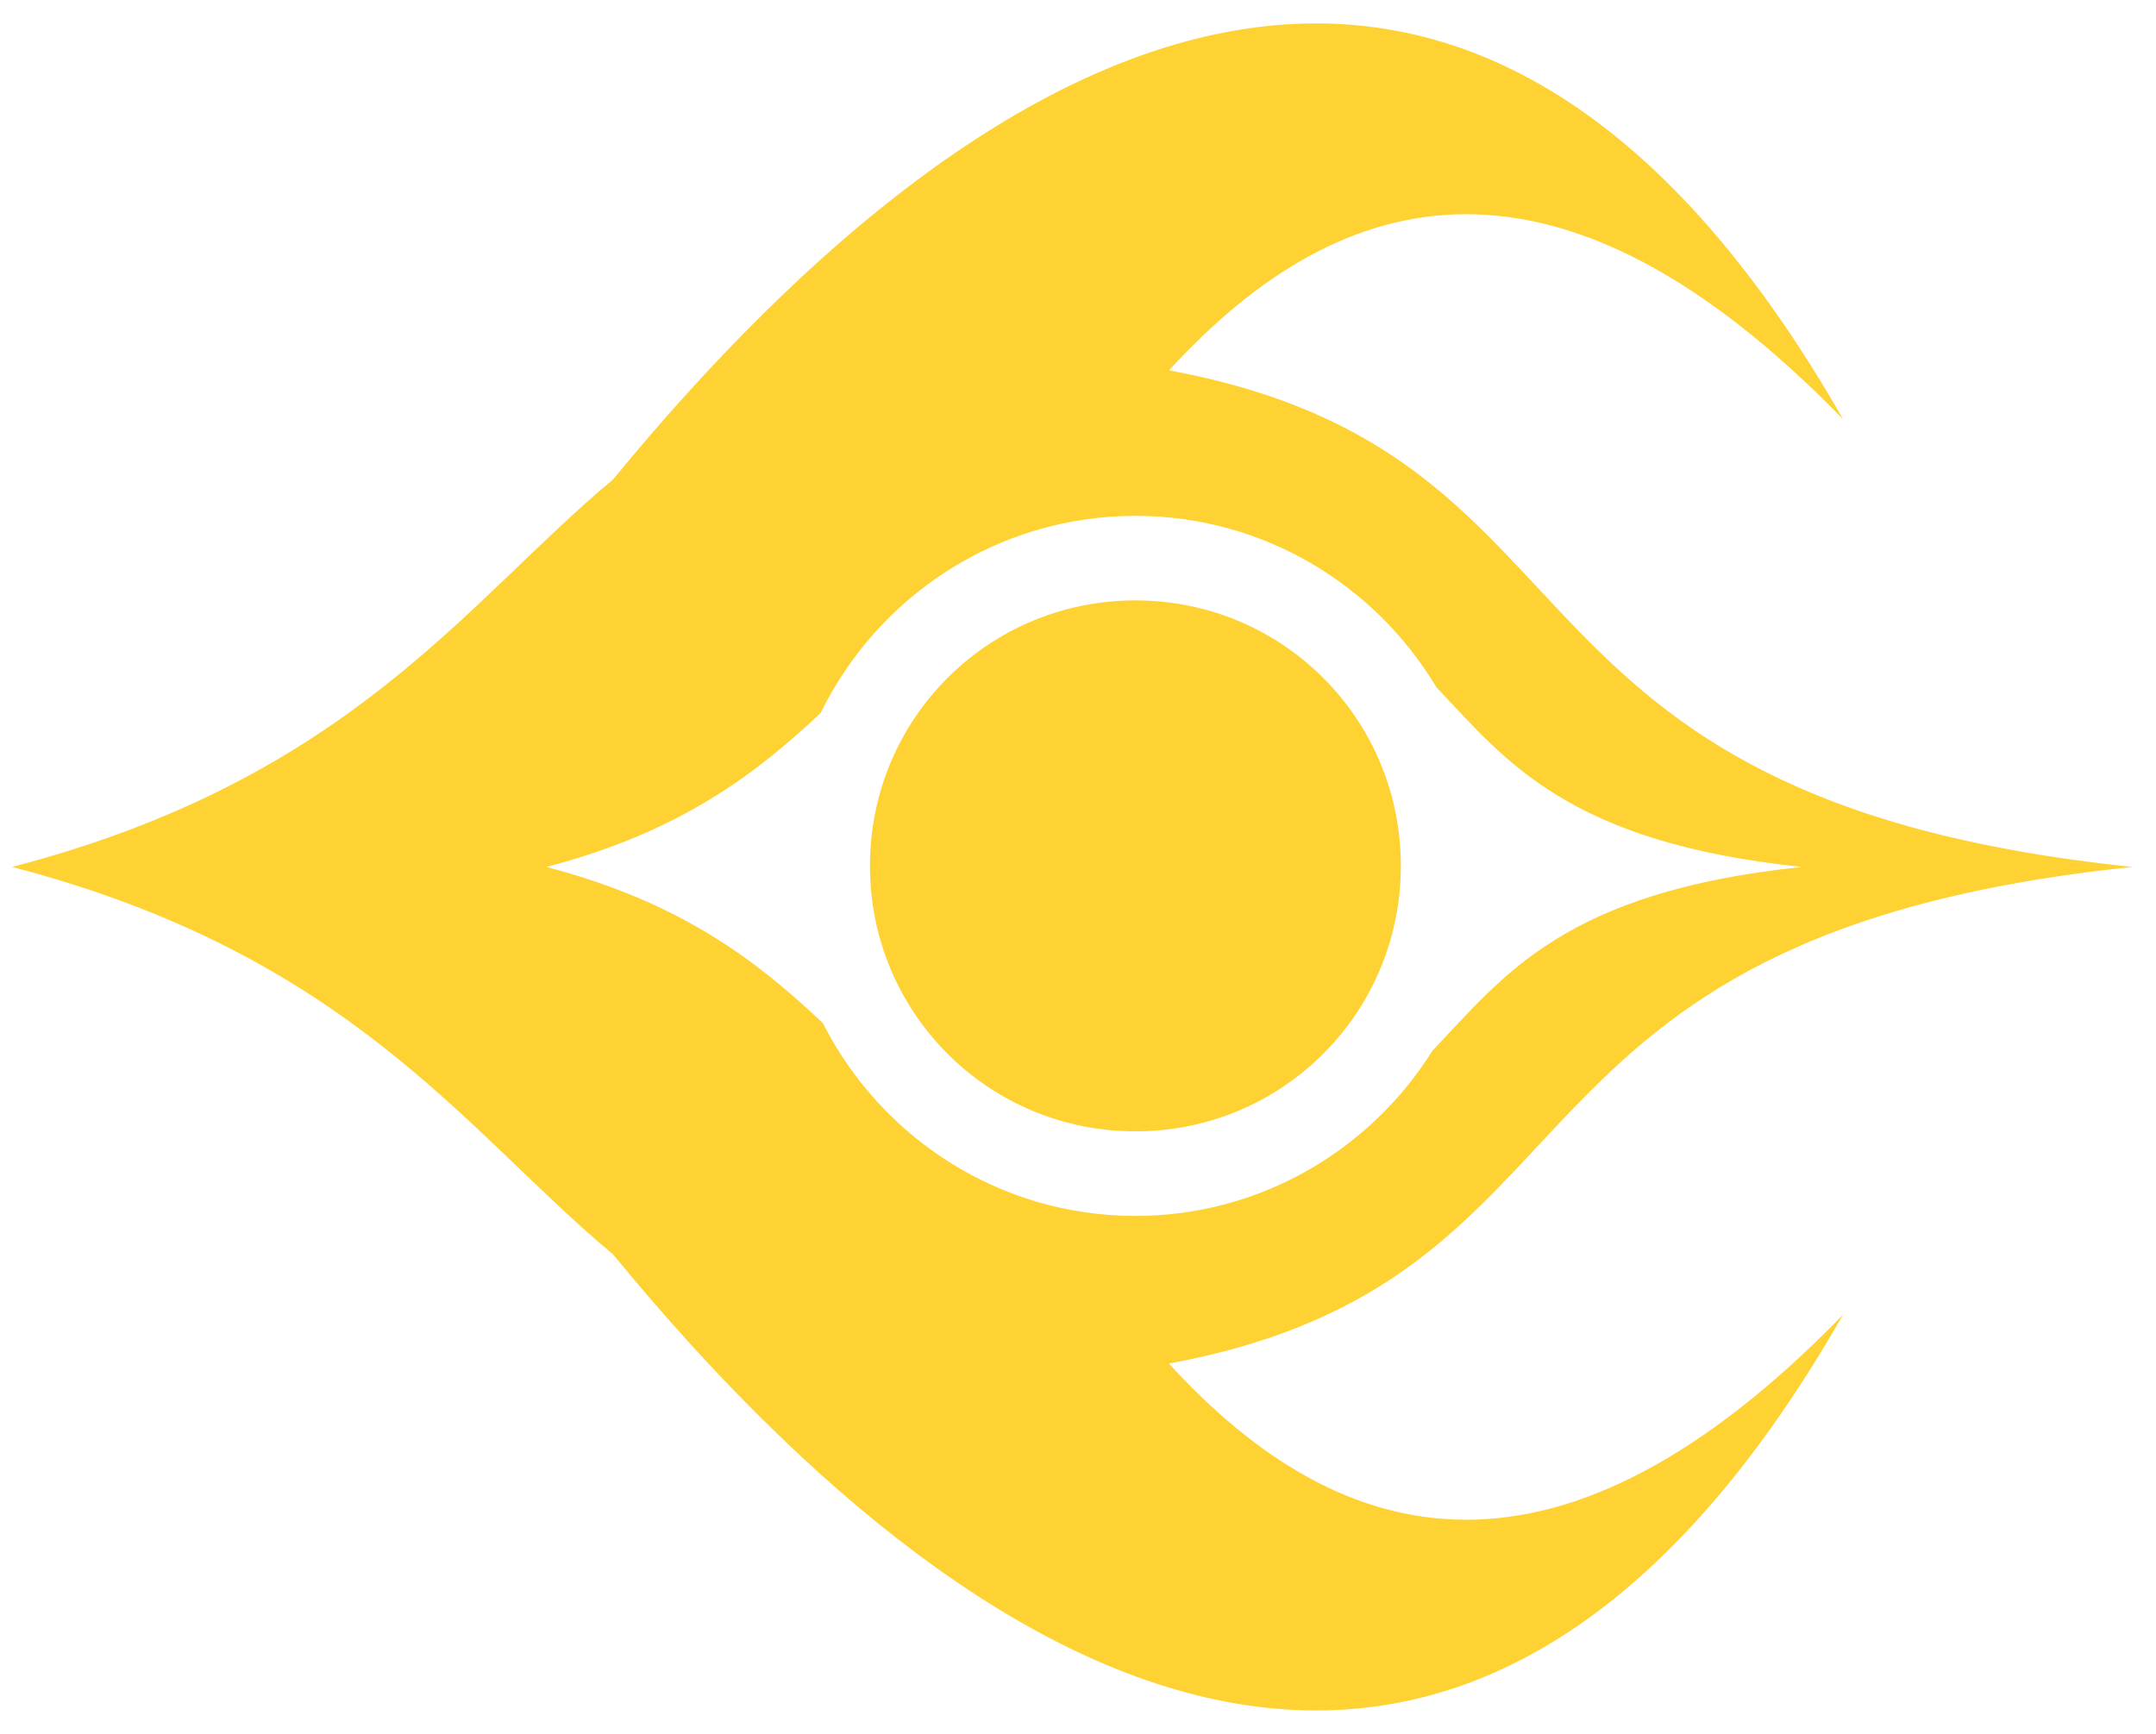 <svg width="46" height="37" viewBox="0 0 46 37" fill="none" xmlns="http://www.w3.org/2000/svg">
<path d="M45.5 18.5C31.347 17.031 34.626 9.699 24.943 7.903C28.667 3.829 33.296 2.744 39.324 8.947C31.466 -4.806 21.363 0.144 13.079 10.232C9.957 12.829 7.481 16.62 0.258 18.5C7.481 20.38 9.957 24.171 13.079 26.767C21.363 36.856 31.467 41.806 39.324 28.053C33.295 34.257 28.664 33.173 24.94 29.097C34.627 27.302 31.346 19.969 45.5 18.5H45.5ZM38.449 18.5C33.352 19.029 32.073 20.841 30.564 22.419C29.242 24.534 26.893 25.947 24.225 25.947C21.315 25.947 18.788 24.269 17.556 21.831C16.23 20.585 14.617 19.271 11.655 18.5C14.581 17.739 16.191 16.449 17.508 15.217C18.721 12.728 21.277 11.008 24.225 11.008C26.949 11.008 29.34 12.478 30.646 14.665C32.121 16.223 33.443 17.98 38.449 18.5L38.449 18.5ZM29.888 18.476C29.888 15.337 27.364 12.812 24.225 12.812C21.086 12.812 18.561 15.337 18.561 18.476C18.561 21.615 21.086 24.142 24.225 24.142C27.364 24.142 29.888 21.615 29.888 18.476V18.476Z" fill="#FFD233"/>
</svg>
